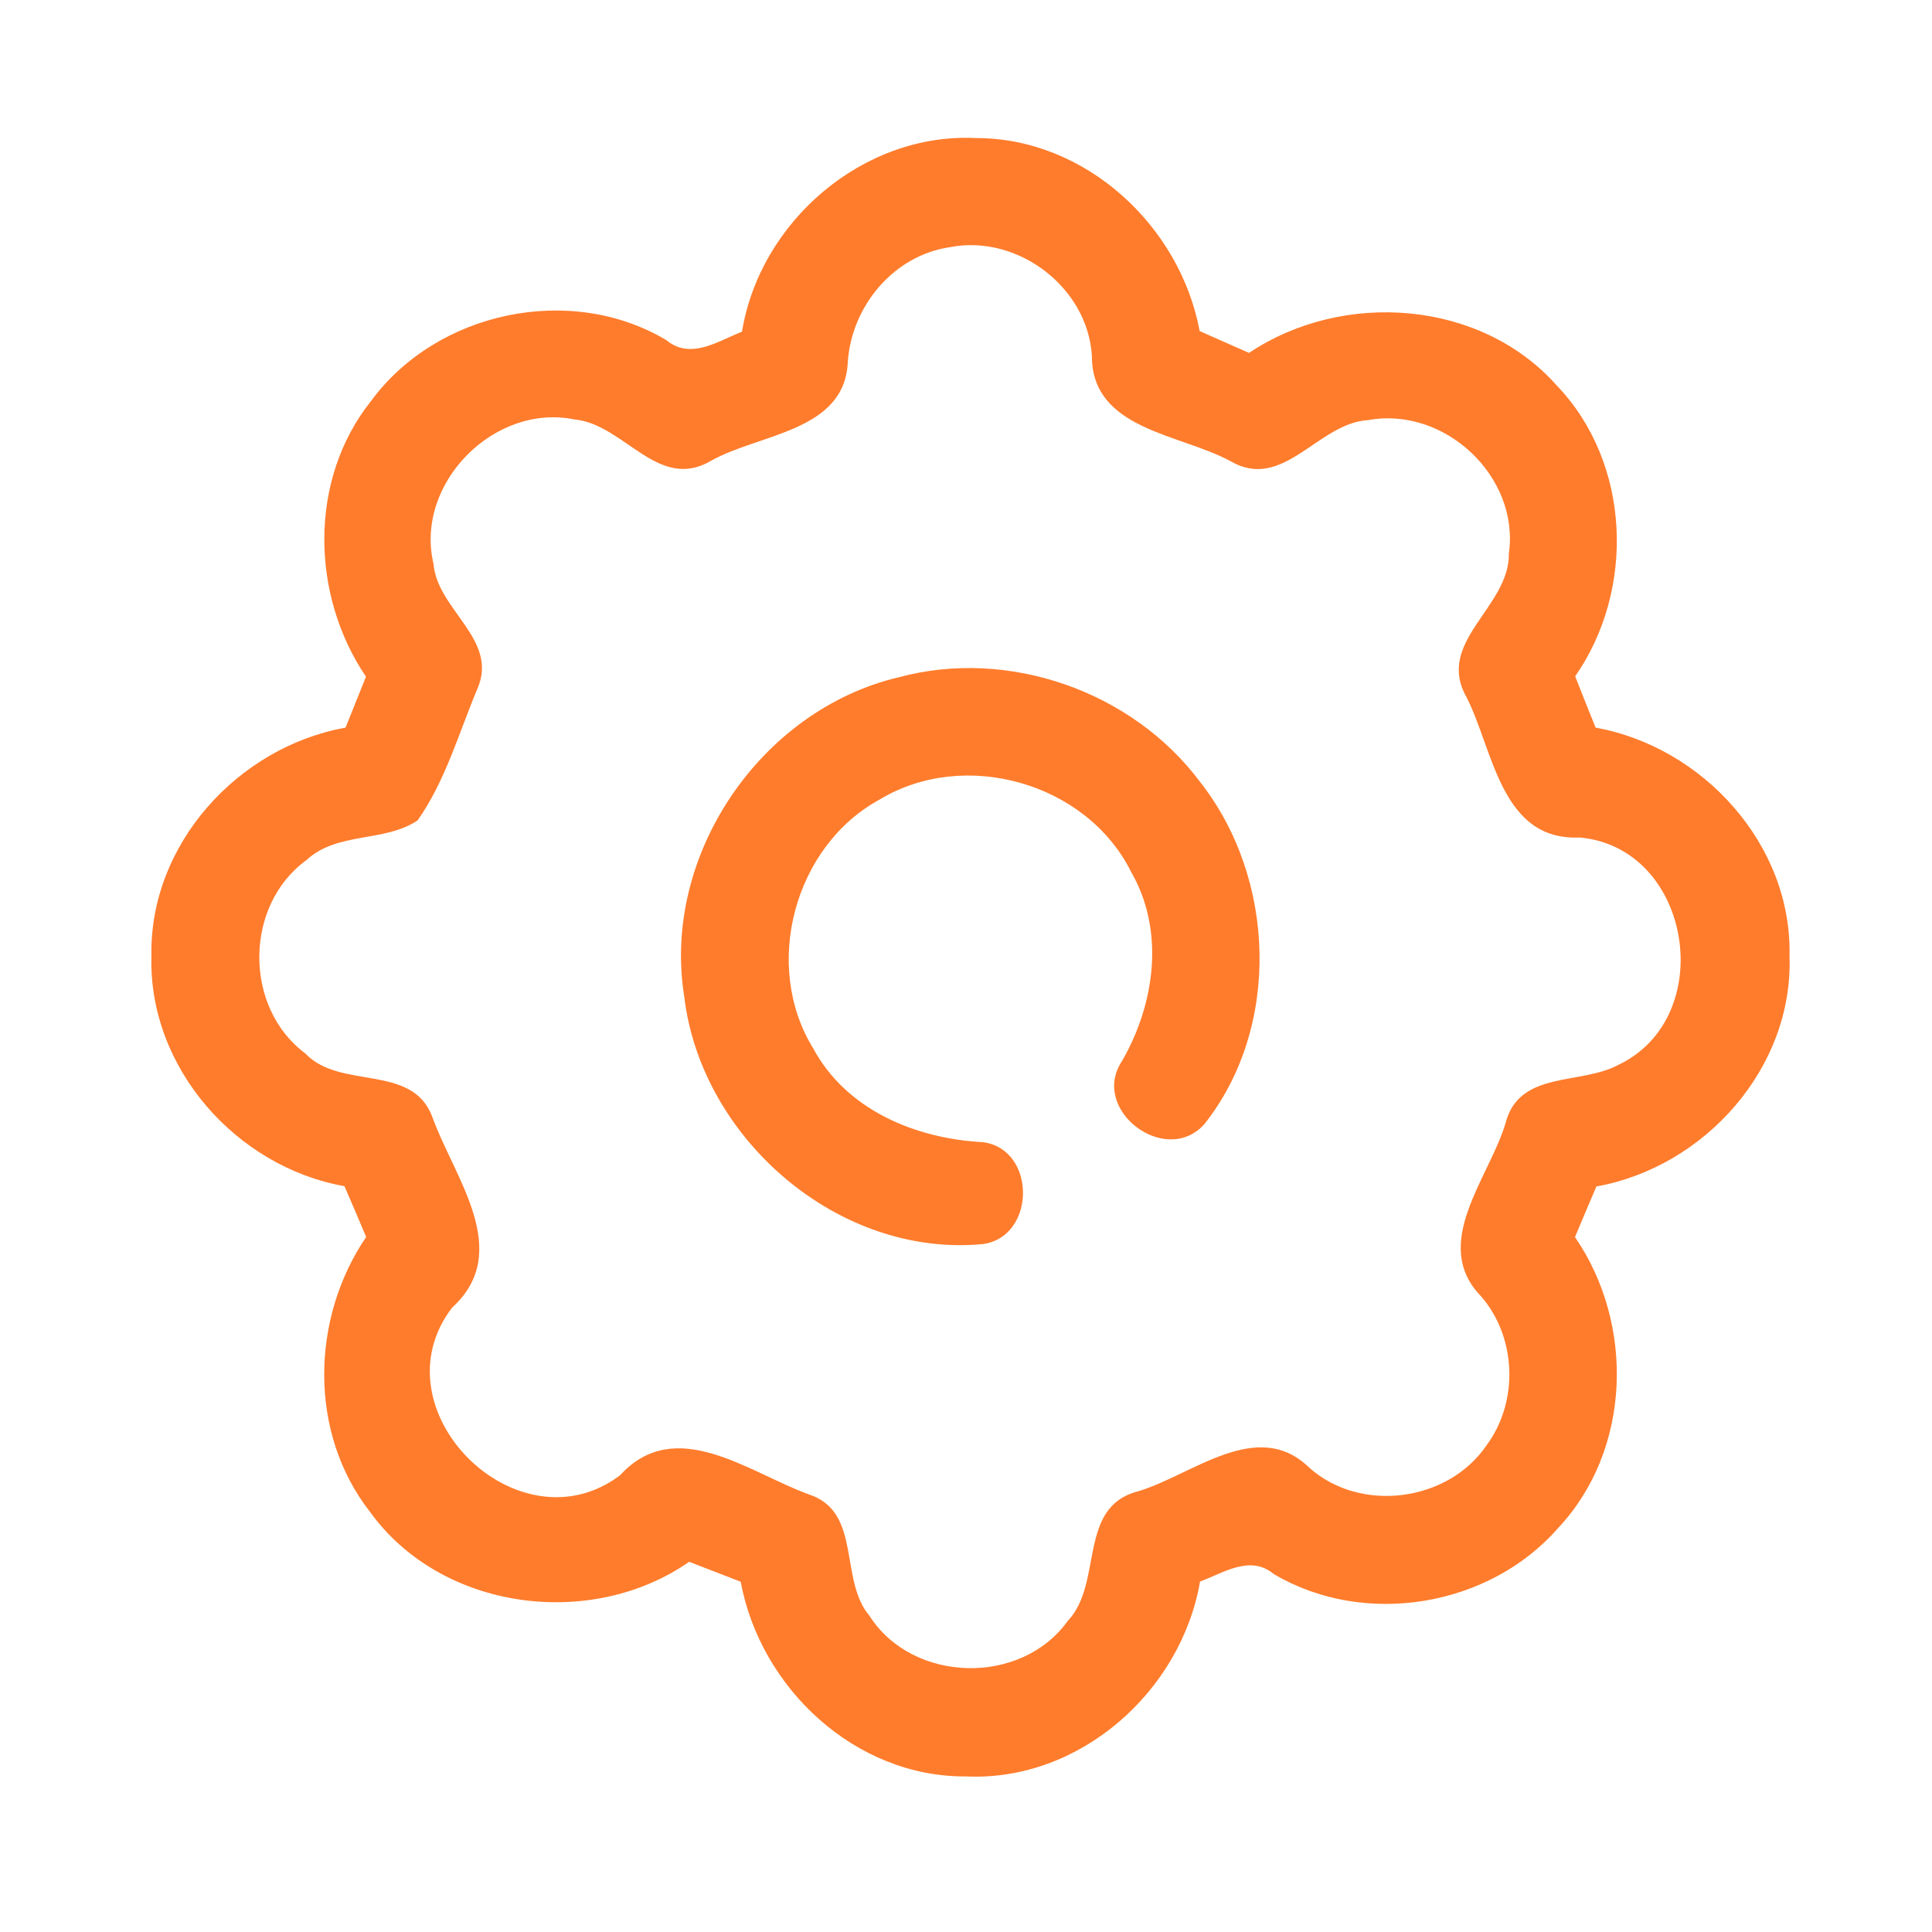 <?xml version="1.0" encoding="UTF-8" ?>
<!DOCTYPE svg PUBLIC "-//W3C//DTD SVG 1.1//EN" "http://www.w3.org/Graphics/SVG/1.1/DTD/svg11.dtd">
<svg width="192pt" height="192pt" viewBox="0 0 192 192" version="1.1" xmlns="http://www.w3.org/2000/svg">
<g id="#ff7c2cff">
<path fill="#ff7c2c" opacity="1.00" d=" M 73.74 32.96 C 75.53 22.00 85.79 13.16 97.00 13.72 C 107.86 13.71 117.27 22.41 119.22 32.90 C 120.85 33.63 122.49 34.35 124.13 35.07 C 133.45 28.83 147.12 29.77 154.71 38.31 C 162.08 46.00 162.55 58.58 156.54 67.21 C 157.20 68.91 157.88 70.61 158.57 72.31 C 169.25 74.24 178.10 83.94 177.84 95.00 C 178.24 106.12 169.41 115.98 158.65 117.91 C 157.93 119.58 157.22 121.26 156.52 122.94 C 162.47 131.58 162.14 144.08 154.85 151.85 C 147.98 159.71 135.60 161.76 126.59 156.43 C 124.24 154.48 121.63 156.30 119.26 157.17 C 117.37 168.11 107.29 177.06 96.01 176.54 C 85.01 176.62 75.57 167.79 73.61 157.19 C 71.90 156.53 70.19 155.86 68.49 155.21 C 58.69 162.03 43.80 160.04 36.75 150.22 C 30.65 142.40 30.89 131.01 36.39 122.93 C 35.68 121.24 34.96 119.56 34.23 117.88 C 23.46 115.97 14.72 106.07 15.05 94.98 C 14.83 83.94 23.64 74.23 34.34 72.31 C 35.02 70.63 35.70 68.94 36.37 67.25 C 30.88 59.14 30.66 47.66 36.86 39.87 C 43.39 30.96 56.67 28.12 66.20 33.79 C 68.63 35.80 71.31 33.92 73.74 32.96 M 94.42 24.56 C 88.80 25.37 84.59 30.46 84.25 36.04 C 83.90 42.91 75.41 43.10 70.67 45.79 C 65.40 48.90 62.05 42.16 57.12 41.69 C 49.14 40.03 41.19 48.04 43.08 56.02 C 43.44 60.61 49.58 63.53 47.45 68.43 C 45.60 72.83 44.27 77.60 41.50 81.53 C 38.22 83.74 33.51 82.63 30.45 85.48 C 24.26 89.96 24.20 100.12 30.33 104.68 C 33.81 108.37 40.95 105.63 42.96 110.99 C 45.11 117.00 51.07 124.35 44.94 129.94 C 37.17 140.05 51.45 154.26 61.61 146.62 C 67.16 140.55 74.42 146.36 80.41 148.52 C 85.68 150.26 83.36 157.00 86.41 160.58 C 90.69 167.28 101.46 167.56 106.10 161.10 C 109.69 157.34 107.02 149.75 113.12 148.20 C 118.54 146.57 124.98 140.81 130.14 145.88 C 135.24 150.40 143.90 149.25 147.72 143.65 C 150.94 139.31 150.73 132.92 147.19 128.83 C 142.11 123.61 147.99 117.08 149.62 111.62 C 150.94 106.38 157.05 107.84 160.78 105.85 C 170.82 101.14 168.16 84.23 156.98 83.23 C 149.17 83.57 148.44 74.64 145.76 69.32 C 142.58 63.77 150.03 60.37 149.95 55.01 C 151.04 47.35 143.55 40.36 135.98 41.75 C 130.98 42.02 127.56 48.88 122.30 45.84 C 117.30 43.10 108.49 42.72 108.51 35.36 C 108.09 28.52 101.10 23.26 94.42 24.56 Z" />
<path fill="#ff7c2c" opacity="1.00" d=" M 89.30 67.31 C 100.20 64.36 112.54 68.68 119.28 77.73 C 126.80 87.30 127.32 102.05 119.71 111.69 C 115.89 116.03 108.24 110.31 111.52 105.42 C 114.78 99.74 115.79 92.50 112.40 86.63 C 107.99 77.78 95.86 74.35 87.43 79.45 C 78.92 84.07 75.73 95.97 80.83 104.21 C 84.14 110.34 91.04 113.17 97.71 113.51 C 103.00 114.24 102.96 122.86 97.72 123.63 C 83.37 125.03 69.67 113.18 68.00 99.04 C 65.74 85.05 75.55 70.56 89.30 67.31 Z" />
</g>
</svg>
